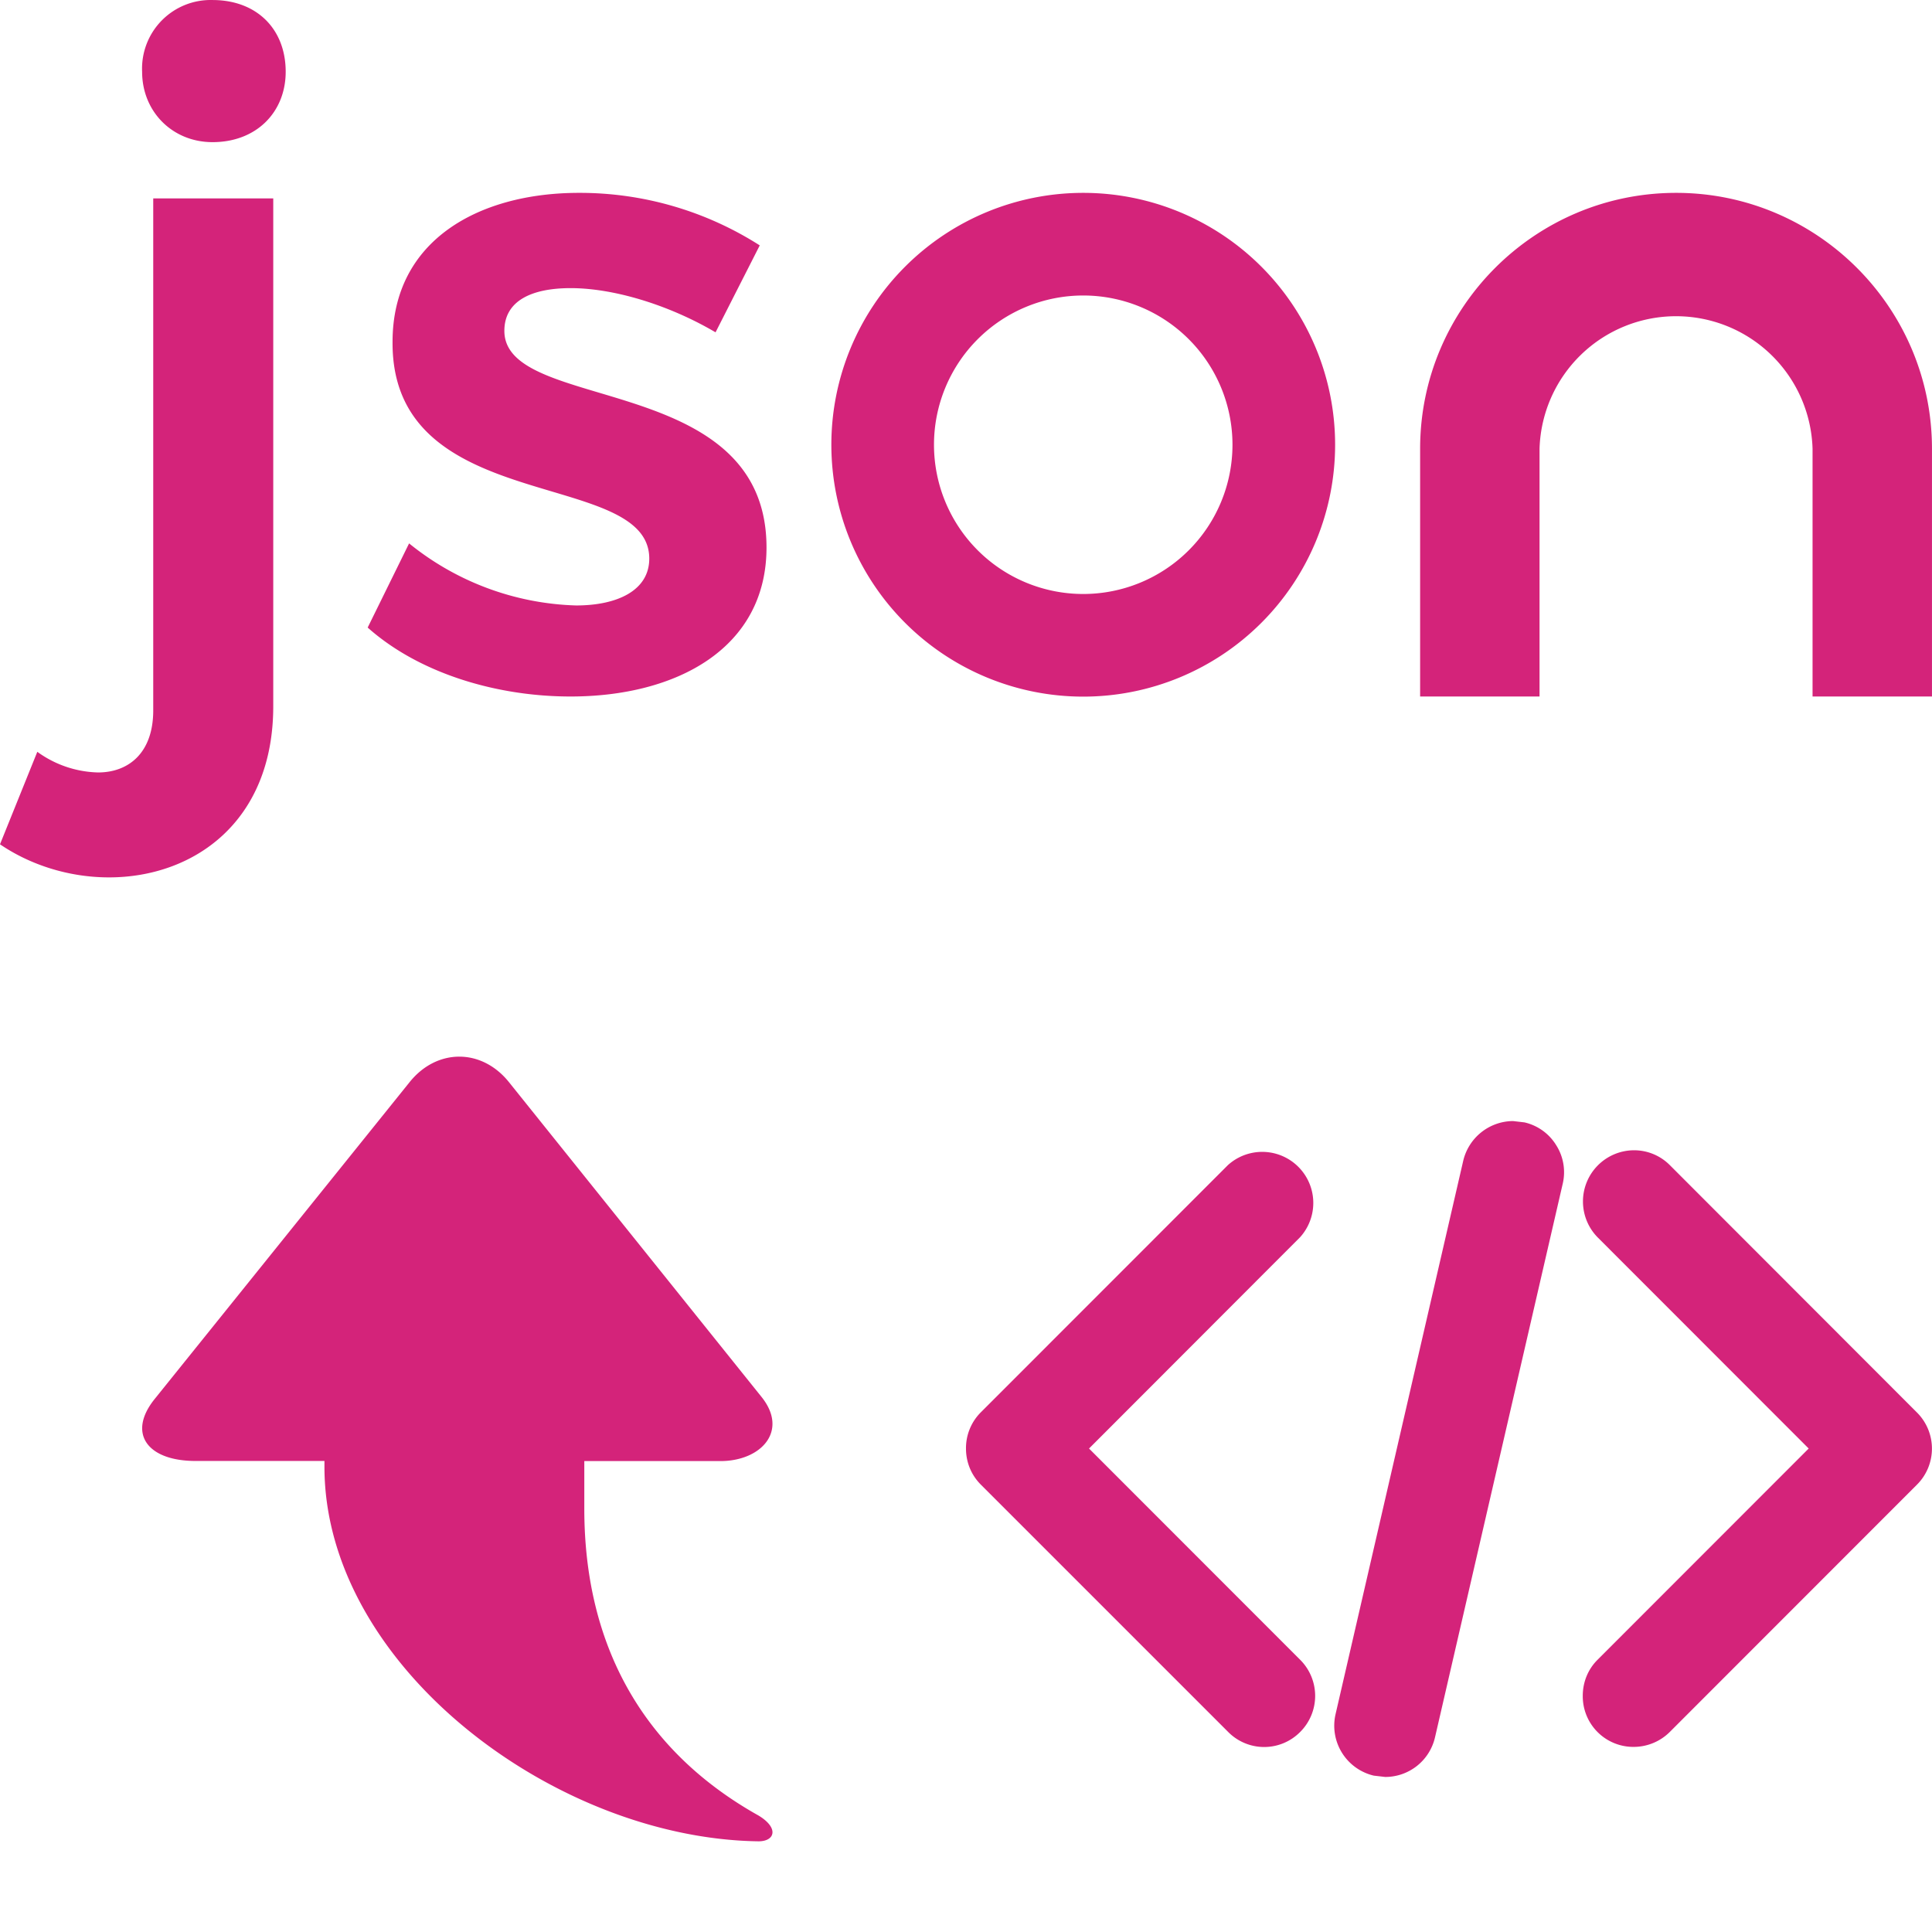 <?xml version="1.0" standalone="no"?><!DOCTYPE svg PUBLIC "-//W3C//DTD SVG 1.1//EN" "http://www.w3.org/Graphics/SVG/1.1/DTD/svg11.dtd"><svg t="1727508520120" class="icon" viewBox="0 0 1024 1024" version="1.1" xmlns="http://www.w3.org/2000/svg" p-id="77033" width="256" height="256" xmlns:xlink="http://www.w3.org/1999/xlink"><path d="M144.83 374.345V105.164h-63.615v271.356c0 22.656-13.184 32.896-29.248 32.896a56.959 56.959 0 0 1-32.192-10.944L0 447.496c16.064 10.944 36.544 17.536 57.791 17.536 44.607 0 87.039-29.248 87.039-90.687zM112.639 75.34c23.424 0 38.783-16.064 38.783-37.312C151.422 15.373 136.062 0.013 112.639 0.013a36.352 36.352 0 0 0-37.312 38.016c0 21.184 16.128 37.312 37.312 37.312zM305.34 320.905A147.198 147.198 0 0 1 216.829 288.01l-21.952 44.607c27.072 24.128 68.031 36.544 107.519 36.544 56.319 0 103.871-25.6 103.871-78.975 0-93.631-138.942-70.975-138.942-114.814 0-16.064 14.656-22.656 35.136-22.656 22.656 0 51.903 8.768 76.799 23.424l23.424-46.079a177.15 177.15 0 0 0-95.871-27.84c-52.671 0-98.751 24.896-98.751 78.975-0.704 92.927 136.062 66.623 136.062 114.878 0 16.832-16.832 24.832-38.783 24.832zM574.136 102.22a133.502 133.502 0 1 0 0 267.004 133.502 133.502 0 0 0 0-267.004z m0 212.605a79.103 79.103 0 1 1 0-158.206 79.103 79.103 0 0 1 0 158.206zM888.372 102.22c-74.815 0-135.678 60.799-135.678 135.614v131.326h63.295V237.834a72.383 72.383 0 0 1 144.702 0v131.326H1023.987V237.834c0-74.751-60.799-135.614-135.614-135.614zM401.979 962.241c-60.799-34.048-92.287-89.663-92.287-162.622V774.403h72.127c21.568 0 36.288-15.936 21.824-33.984L269.82 573.638c-14.464-18.112-38.271-18.112-52.735-0.064L81.919 741.572c-14.528 18.112-3.904 32.768 21.696 32.768h68.351v3.072c0 105.343 121.79 197.053 230.077 198.525 8.64 0 11.008-7.04-0.064-13.696zM807.989 594.886l-6.08-0.704a27.328 27.328 0 0 0-26.368 21.056l-67.711 293.5a27.2 27.2 0 0 0 20.288 32.384l6.08 0.704a27.072 27.072 0 0 0 26.368-20.928l67.711-293.5a26.688 26.688 0 0 0-3.456-20.416 26.688 26.688 0 0 0-16.832-12.096zM885.044 617.541a26.688 26.688 0 0 0-19.136-7.872 27.136 27.136 0 0 0-19.136 46.143l111.871 111.935-111.871 111.935c-5.12 5.056-7.872 11.904-7.872 19.136a26.816 26.816 0 0 0 27.008 27.072 27.136 27.136 0 0 0 19.136-7.936l131.006-131.07a27.008 27.008 0 0 0 0-38.207l-131.006-131.134zM577.208 767.747l111.871-111.999a27.072 27.072 0 0 0-38.271-38.207l-131.006 131.07a26.816 26.816 0 0 0-7.808 19.136c0 7.232 2.752 14.016 7.872 19.136l131.006 131.006a26.816 26.816 0 0 0 38.271 0.064 27.008 27.008 0 0 0 0-38.207l-111.935-111.999z" fill="#d4237a" p-id="77034"></path></svg>